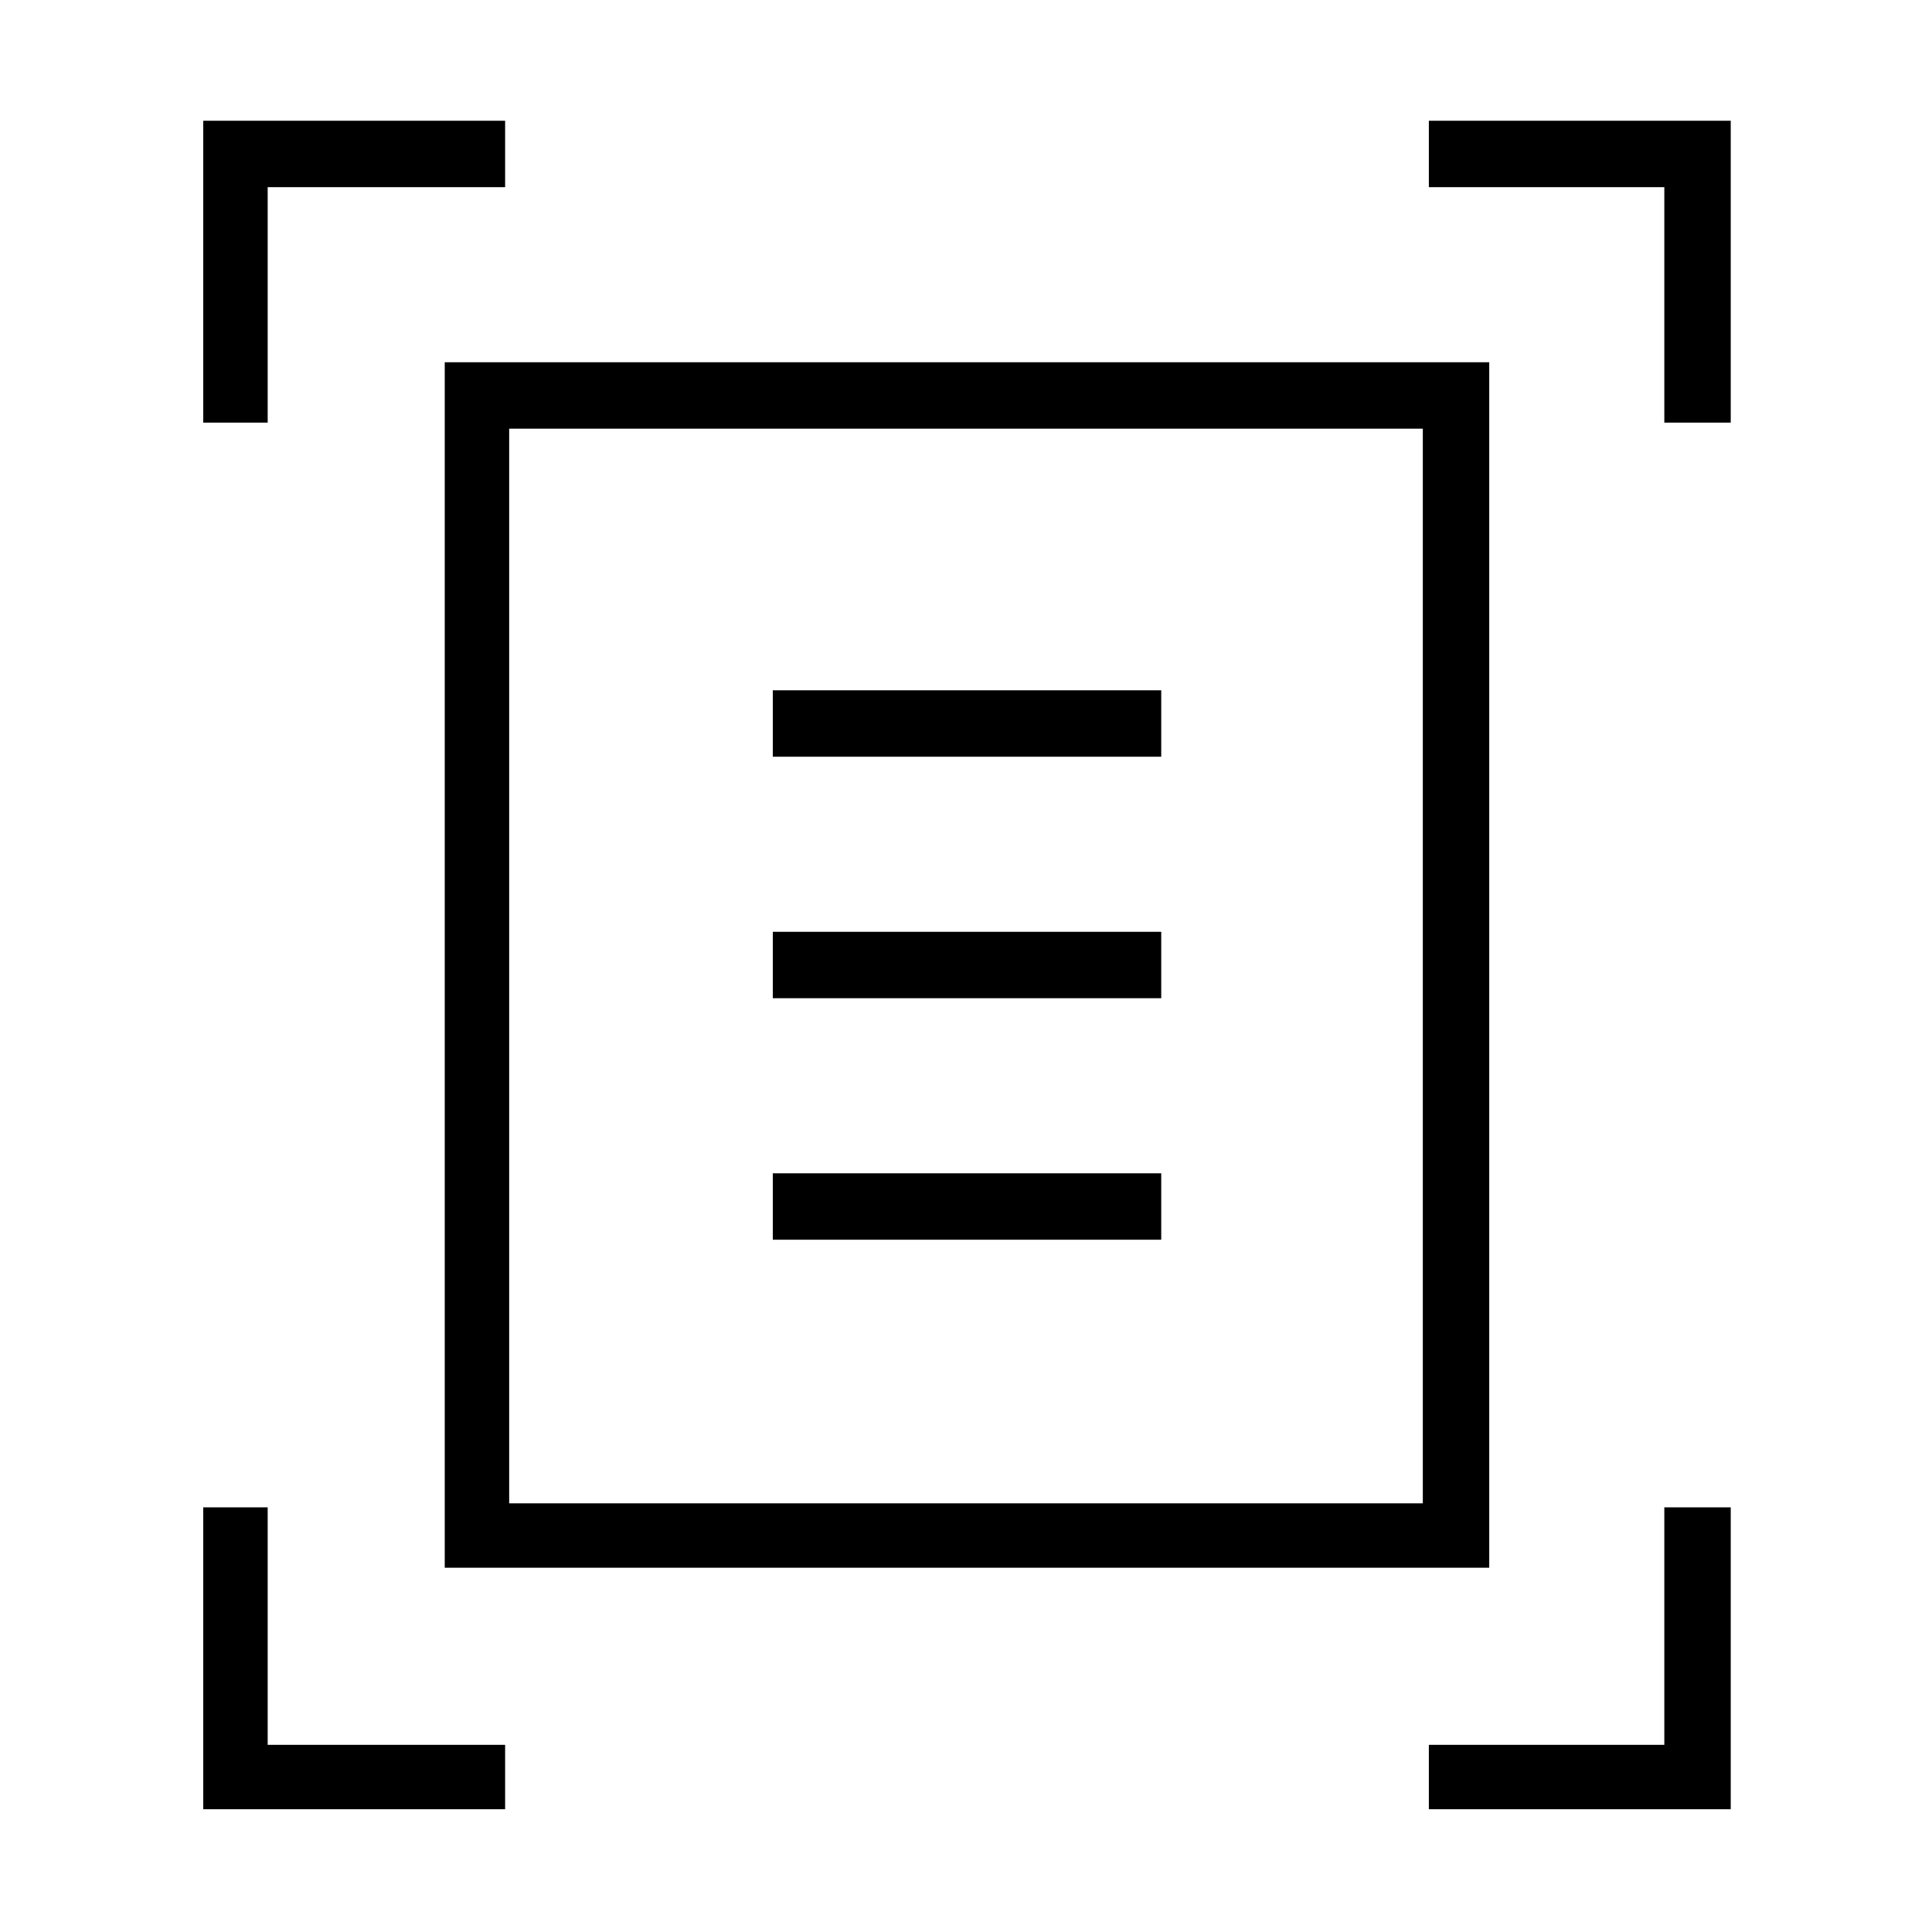<svg xmlns="http://www.w3.org/2000/svg" height="40" width="40"><path d="M4.208 8.75V2.5H10.458V3.875H5.542V8.75ZM34.458 8.75V3.875H29.583V2.5H35.833V8.75ZM4.208 37.458V31.208H5.542V36.125H10.458V37.458ZM29.583 37.458V36.125H34.458V31.208H35.833V37.458ZM10.542 31.125H29.458V8.875H10.542ZM9.208 32.458V7.5H30.833V32.458ZM16 15.667H24.042V14.292H16ZM16 20.667H24.042V19.292H16ZM16 25.667H24.042V24.292H16ZM10.542 31.125V8.875Z"/></svg>